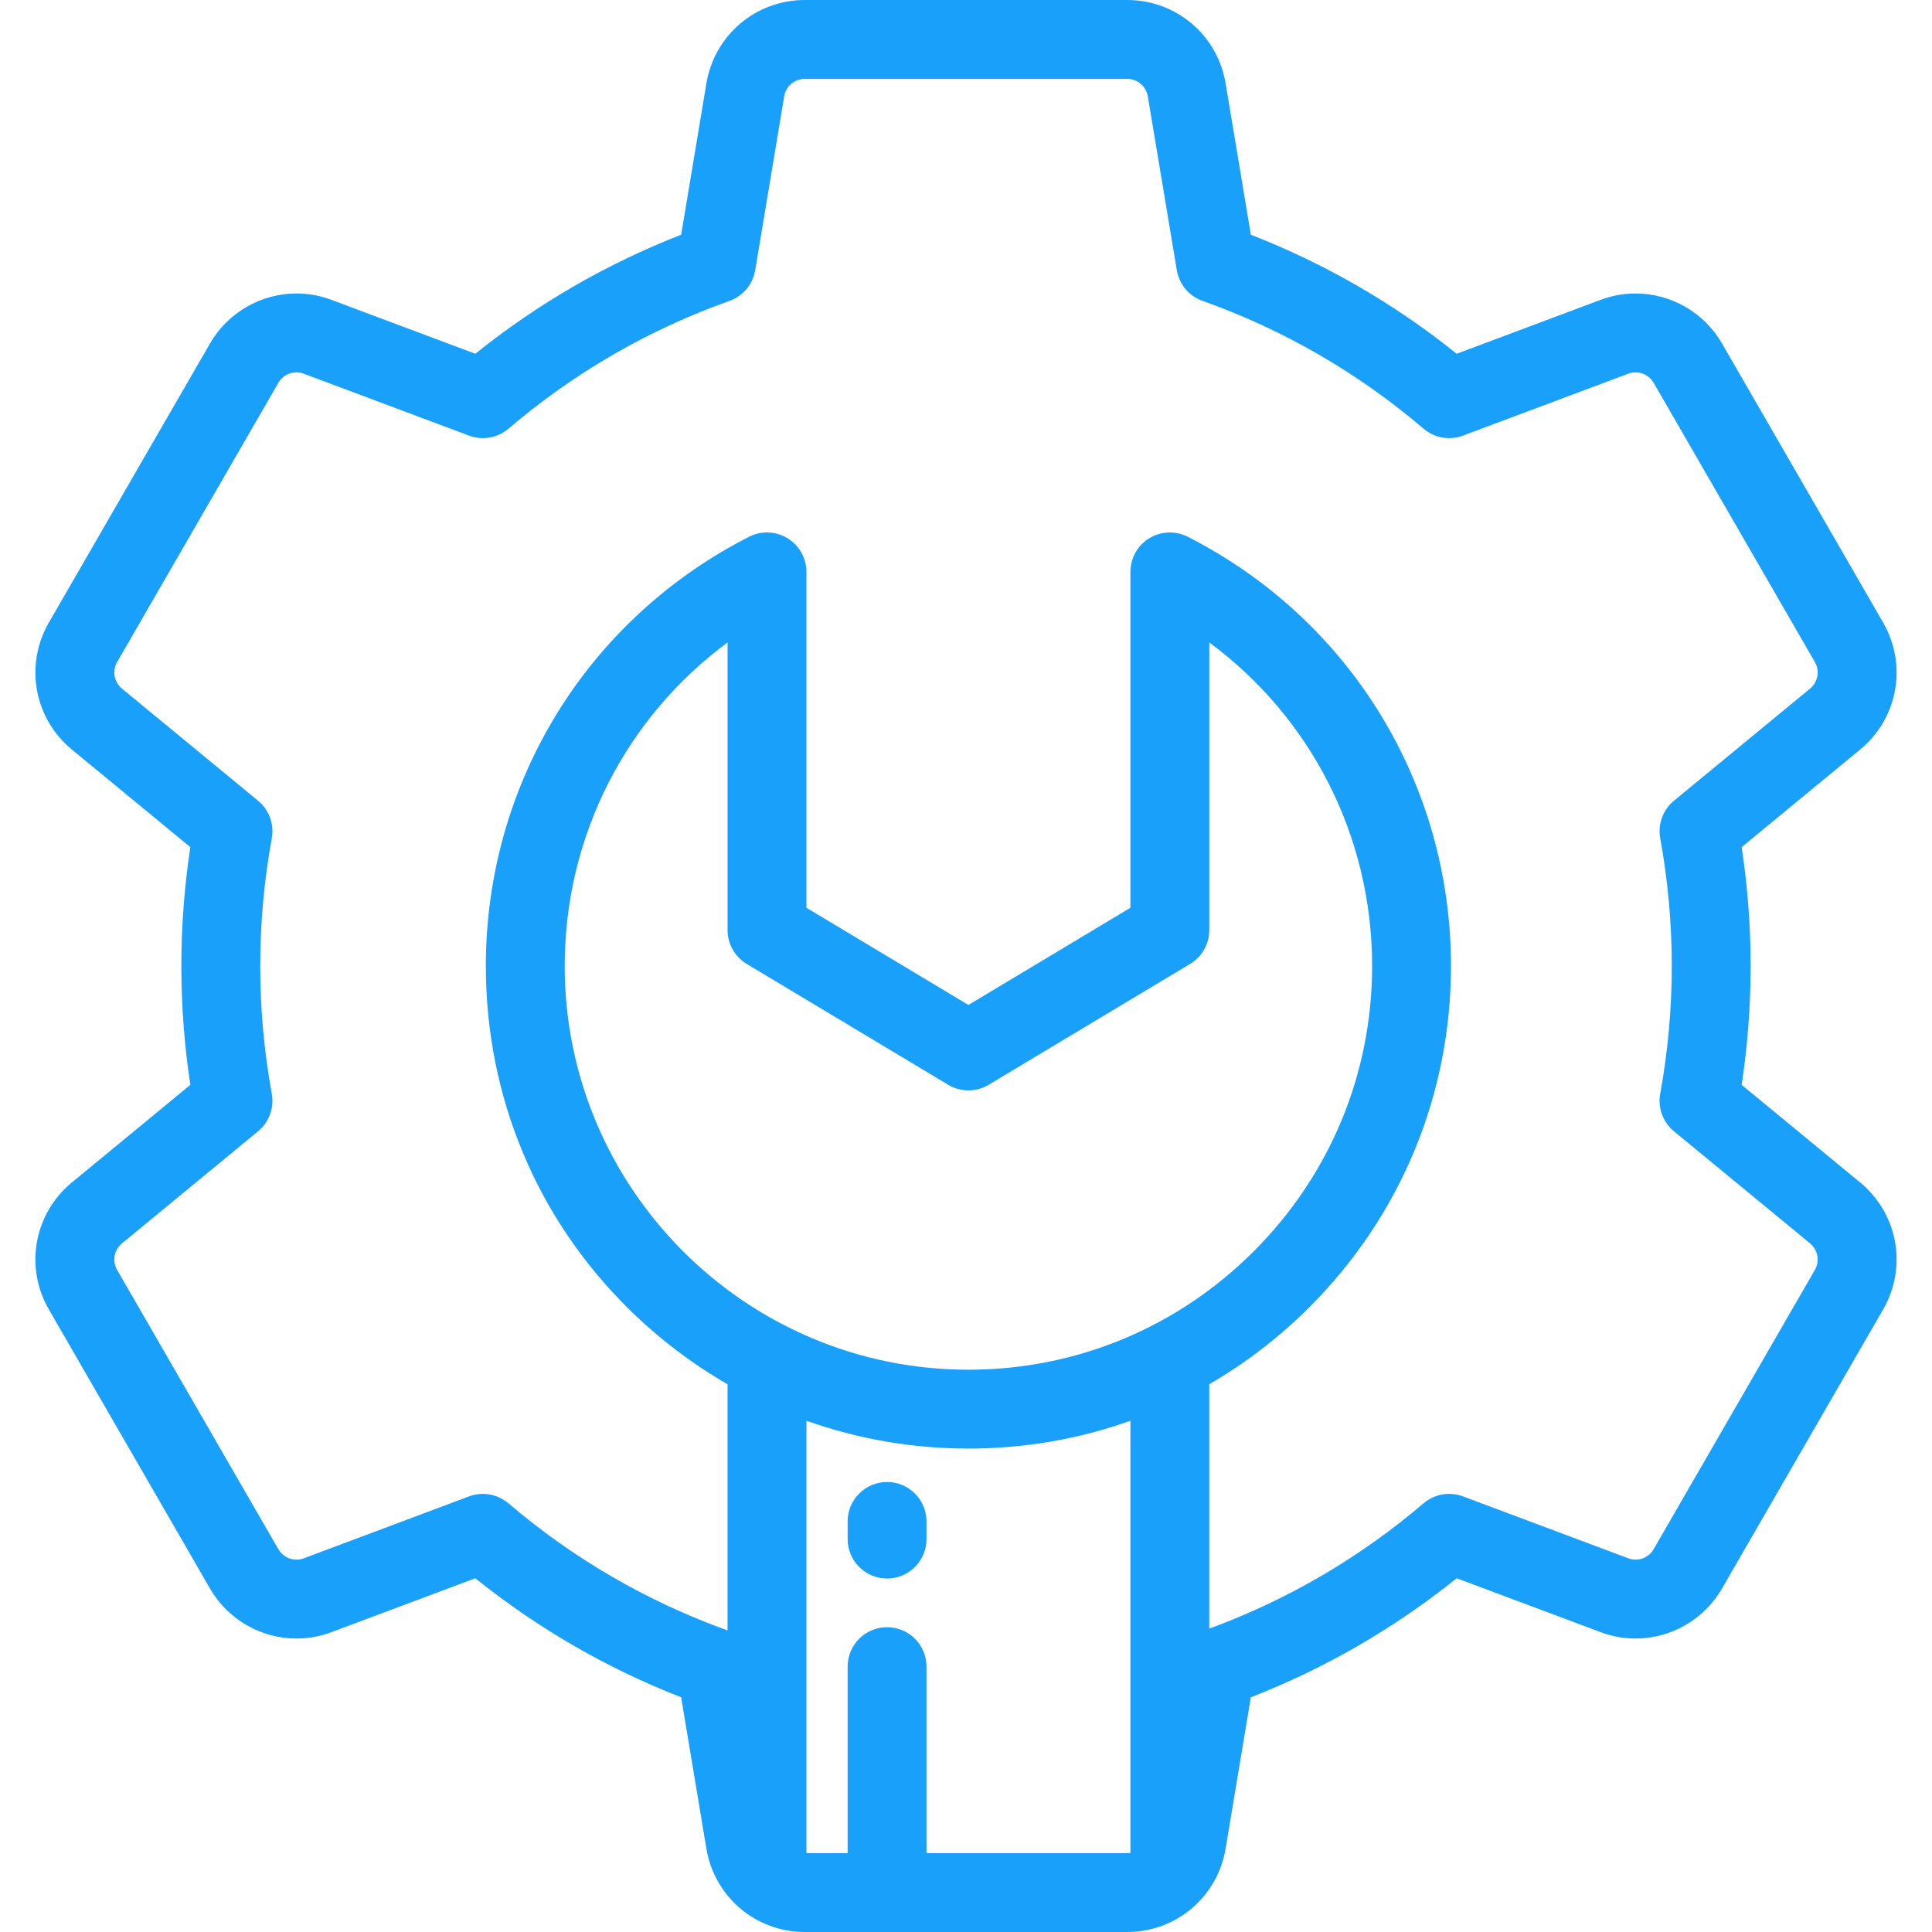 <!DOCTYPE svg PUBLIC "-//W3C//DTD SVG 1.1//EN" "http://www.w3.org/Graphics/SVG/1.1/DTD/svg11.dtd">
<!-- Uploaded to: SVG Repo, www.svgrepo.com, Transformed by: SVG Repo Mixer Tools -->
<svg fill="#18a0fb" height="64px" width="64px" version="1.1" id="Layer_1" xmlns="http://www.w3.org/2000/svg" xmlns:xlink="http://www.w3.org/1999/xlink" viewBox="0 0 512.00 512.00" xml:space="preserve" stroke="#18a0fb" stroke-width="0.005" transform="matrix(1, 0, 0, 1, 0, 0)rotate(0)">
<g id="SVGRepo_bgCarrier" stroke-width="0"/>
<g id="SVGRepo_tracerCarrier" stroke-linecap="round" stroke-linejoin="round" stroke="#CCCCCC" stroke-width="6.144"/>
<g id="SVGRepo_iconCarrier"> <g> <g> <path d="M235.082,392.745c-5.771,0-10.449,4.678-10.449,10.449v4.678c0,5.771,4.678,10.449,10.449,10.449 c5.77,0,10.449-4.678,10.449-10.449v-4.678C245.531,397.423,240.853,392.745,235.082,392.745z"/> </g> </g> <g> <g> <path d="M492.948,313.357l-31.393-25.855c1.58-10.4,2.38-20.968,2.38-31.502c0-10.534-0.8-21.104-2.381-31.504l31.394-25.856 c10.032-8.262,12.595-22.42,6.099-33.66L456.35,91.029c-4.704-8.173-13.479-13.25-22.903-13.25c-3.19,0-6.326,0.573-9.302,1.695 l-38.109,14.274c-16.546-13.286-34.848-23.869-54.55-31.54l-6.683-40.082C322.676,9.306,311.701,0,298.704,0h-85.408 C200.3,0,189.324,9.307,187.2,22.119l-6.684,40.088c-19.703,7.673-38.007,18.255-54.553,31.542L87.898,79.492 c-2.999-1.138-6.14-1.715-9.338-1.715c-9.414,0-18.191,5.074-22.903,13.241l-42.702,73.96 c-6.499,11.244-3.935,25.403,6.097,33.664l31.394,25.855c-1.58,10.4-2.38,20.969-2.38,31.503c0,10.534,0.8,21.103,2.38,31.503 l-31.394,25.856c-10.032,8.262-12.595,22.42-6.099,33.66l42.703,73.963c4.716,8.171,13.492,13.247,22.904,13.247 c3.205,0,6.352-0.581,9.294-1.703l38.107-14.275c16.547,13.287,34.85,23.87,54.551,31.541l6.682,40.075 C189.316,502.692,200.293,512,213.297,512h85.408c12.991,0,23.967-9.304,26.096-22.118l6.683-40.089 c19.705-7.673,38.008-18.255,54.554-31.542l38.07,14.261c2.999,1.137,6.141,1.713,9.336,1.713c9.411,0,18.185-5.074,22.9-13.241 l42.703-73.962C505.543,335.776,502.979,321.619,492.948,313.357z M298.704,491.102H245.53v-49.427 c0-5.771-4.678-10.449-10.449-10.449c-5.771,0-10.449,4.678-10.449,10.449v49.427h-10.922V376.504 c13.606,4.844,28.061,7.375,42.865,7.382c0.003,0,0.066,0,0.07,0c14.852,0,29.325-2.528,42.928-7.376v114.515h0.001 C299.289,491.069,299,491.102,298.704,491.102z M256.642,362.988h-0.057c-58.964-0.029-106.933-48.026-106.932-106.99 c0.001-34.314,16.175-65.814,43.158-85.745v76.229c0,3.671,1.926,7.072,5.073,8.96l53.381,32.027 c3.309,1.984,7.443,1.984,10.752,0l53.381-32.027c3.147-1.889,5.073-5.29,5.073-8.96v-76.229 c26.983,19.931,43.159,51.432,43.157,85.747c0,28.528-11.143,55.382-31.374,75.614 C312.022,351.846,285.169,362.988,256.642,362.988z M480.949,336.57l-42.705,73.965c-1.326,2.296-4.122,3.423-6.769,2.42 l-43.772-16.397c-3.557-1.331-7.555-0.63-10.444,1.834c-16.925,14.428-36.026,25.589-56.79,33.212v-64.779 c9.585-5.551,18.513-12.386,26.56-20.434c24.179-24.18,37.495-56.281,37.495-90.391c0.001-48.242-26.729-91.831-69.76-113.754 c-3.239-1.651-7.103-1.498-10.203,0.401c-3.099,1.9-4.989,5.274-4.989,8.909v89.011l-42.932,25.759l-42.932-25.759v-89.011 c0-3.635-1.89-7.009-4.989-8.909c-3.099-1.899-6.963-2.05-10.203-0.401c-43.03,21.922-69.76,65.51-69.762,113.752 c-0.001,34.743,13.583,67.154,38.247,91.26c7.858,7.68,16.53,14.23,25.809,19.585v65.235 c-21.258-7.63-40.795-18.958-58.071-33.684c-1.922-1.638-4.333-2.497-6.78-2.497c-1.232,0-2.473,0.217-3.663,0.664l-43.83,16.419 c-0.613,0.234-1.255,0.353-1.905,0.353c-1.969,0-3.81-1.071-4.805-2.796l-42.706-73.968c-1.365-2.361-0.822-5.337,1.288-7.076 L68.389,299.8c2.926-2.411,4.318-6.216,3.635-9.944c-2.03-11.12-3.061-22.509-3.061-33.856c0-11.346,1.03-22.736,3.063-33.854 c0.681-3.729-0.709-7.535-3.636-9.944l-36.051-29.691c-2.112-1.74-2.654-4.716-1.287-7.08l42.705-73.966 c1.323-2.294,4.109-3.429,6.769-2.419l43.772,16.396c3.555,1.33,7.554,0.63,10.444-1.833 c17.417-14.847,37.129-26.244,58.589-33.876c3.576-1.272,6.182-4.382,6.805-8.126l7.679-46.059 c0.446-2.694,2.752-4.649,5.482-4.649h85.408c2.73,0,5.036,1.955,5.485,4.656l7.679,46.053c0.624,3.744,3.23,6.856,6.806,8.126 c21.459,7.631,41.17,19.027,58.586,33.874c2.89,2.463,6.888,3.165,10.444,1.833l43.794-16.405c0.631-0.238,1.287-0.358,1.95-0.358 c1.97,0,3.805,1.064,4.798,2.789l42.706,73.967c1.365,2.361,0.822,5.337-1.288,7.076l-36.052,29.692 c-2.926,2.411-4.318,6.215-3.635,9.944c2.03,11.118,3.061,22.509,3.061,33.855c0,11.346-1.03,22.735-3.063,33.853 c-0.681,3.728,0.709,7.535,3.636,9.944l36.051,29.691C481.774,331.227,482.316,334.205,480.949,336.57z"/> </g> </g> </g>
</svg>